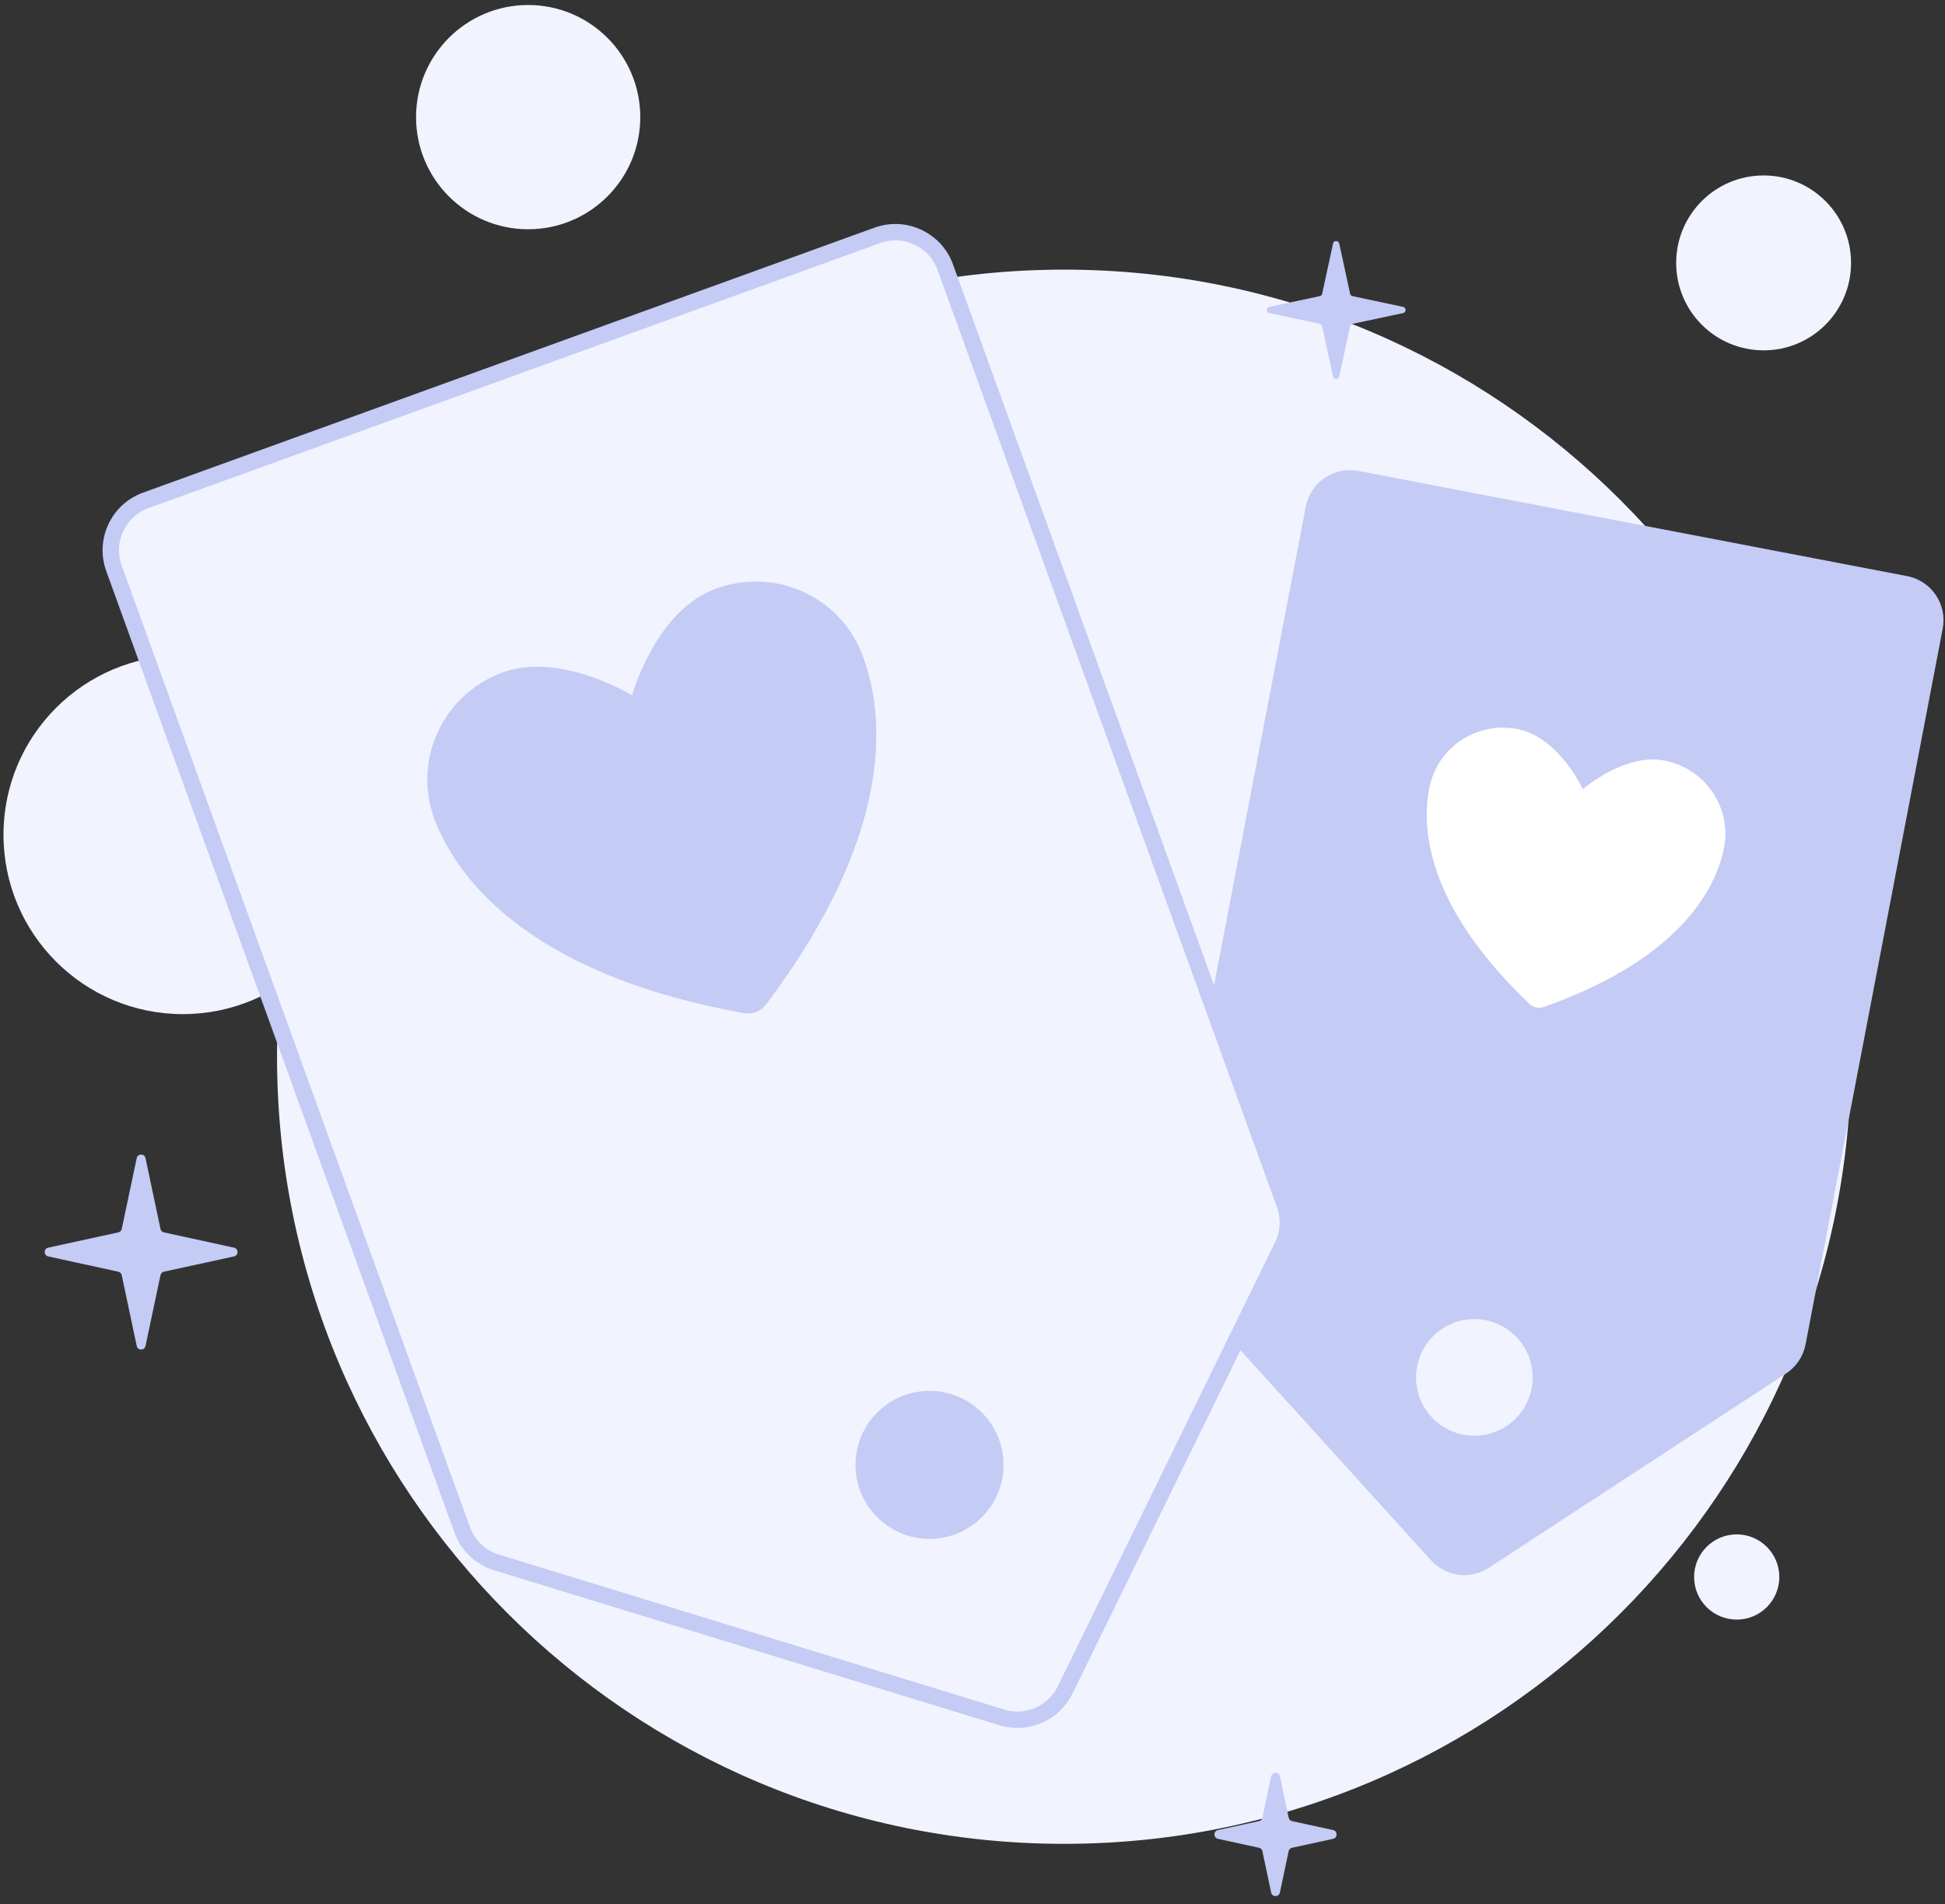 <svg width="237" height="232" viewBox="0 0 237 232" fill="none" xmlns="http://www.w3.org/2000/svg">
<rect x="0" y="0" width="237" height="232" fill="#333333" stroke="none"/>
<g clip-path="url(#clip0_2_210)">
<path d="M129.655 224.646C182.618 224.646 225.553 181.711 225.553 128.748C225.553 75.785 182.618 32.85 129.655 32.85C76.692 32.85 33.757 75.785 33.757 128.748C33.757 181.711 76.692 224.646 129.655 224.646Z" fill="#F1F3FF"/>
<path d="M22.282 123.556C34.353 123.556 44.139 113.77 44.139 101.699C44.139 89.628 34.353 79.842 22.282 79.842C10.211 79.842 0.425 89.628 0.425 101.699C0.425 113.77 10.211 123.556 22.282 123.556Z" fill="#F1F3FF"/>
<path d="M64.357 27.932C71.902 27.932 78.018 21.816 78.018 14.271C78.018 6.727 71.902 0.61 64.357 0.61C56.812 0.61 50.696 6.727 50.696 14.271C50.696 21.816 56.812 27.932 64.357 27.932Z" fill="#F1F3FF"/>
<path d="M214.898 42.686C220.783 42.686 225.553 37.915 225.553 32.03C225.553 26.146 220.783 21.375 214.898 21.375C209.013 21.375 204.243 26.146 204.243 32.03C204.243 37.915 209.013 42.686 214.898 42.686Z" fill="#F1F3FF"/>
<path d="M211.62 197.325C214.487 197.325 216.811 195.001 216.811 192.134C216.811 189.267 214.487 186.943 211.62 186.943C208.753 186.943 206.429 189.267 206.429 192.134C206.429 195.001 208.753 197.325 211.62 197.325Z" fill="#F1F3FF"/>
<path d="M154.652 38.145C154.245 38.058 154.245 37.477 154.652 37.39L160.81 36.081C160.959 36.049 161.075 35.933 161.107 35.785L162.433 29.67C162.521 29.265 163.099 29.265 163.187 29.67L164.513 35.785C164.545 35.933 164.661 36.049 164.81 36.081L170.968 37.39C171.375 37.477 171.375 38.058 170.968 38.145L164.81 39.454C164.661 39.486 164.545 39.602 164.513 39.75L163.187 45.865C163.099 46.27 162.521 46.27 162.433 45.865L161.107 39.75C161.075 39.602 160.959 39.486 160.81 39.454L154.652 38.145Z" fill="#C4CBF5"/>
<path d="M16.66 141.099C16.782 140.521 17.607 140.521 17.729 141.099L19.556 149.729C19.6 149.939 19.764 150.104 19.974 150.149L28.514 152.01C29.088 152.135 29.088 152.953 28.514 153.078L19.974 154.938C19.764 154.984 19.6 155.149 19.556 155.359L17.729 163.989C17.607 164.566 16.782 164.566 16.66 163.989L14.833 155.359C14.789 155.149 14.625 154.984 14.415 154.938L5.875 153.078C5.301 152.953 5.301 152.135 5.875 152.01L14.415 150.149C14.625 150.104 14.789 149.939 14.833 149.729L16.66 141.099Z" fill="#C4CBF5"/>
<path d="M154.889 216.424C155.011 215.846 155.836 215.846 155.958 216.424L157.024 221.458C157.068 221.668 157.232 221.833 157.442 221.879L162.439 222.967C163.012 223.092 163.012 223.91 162.439 224.035L157.442 225.124C157.232 225.169 157.068 225.334 157.024 225.544L155.958 230.579C155.836 231.156 155.011 231.156 154.889 230.579L153.824 225.544C153.779 225.334 153.615 225.169 153.405 225.124L148.409 224.035C147.835 223.91 147.835 223.092 148.409 222.967L153.405 221.879C153.615 221.833 153.779 221.668 153.824 221.458L154.889 216.424Z" fill="#C4CBF5"/>
<path d="M232.383 70.191L165.507 57.376C162.543 56.808 159.68 58.75 159.112 61.714L141.978 151.132C141.655 152.818 142.143 154.558 143.296 155.83L174.374 190.11C176.178 192.1 179.162 192.484 181.411 191.014L217.632 167.343C218.873 166.533 219.731 165.253 220.01 163.797L236.722 76.586C237.29 73.622 235.347 70.759 232.383 70.191Z" fill="#C4CBF5"/>
<path d="M185.06 88.862C180.112 87.805 175.251 90.919 174.205 95.818C173.36 99.773 172.922 109.495 186.33 122.281C186.57 122.508 186.869 122.665 187.192 122.734C187.516 122.803 187.853 122.782 188.165 122.673C205.627 116.482 209.2 107.43 210.045 103.475C211.092 98.576 207.928 93.747 202.98 92.69C198.032 91.633 192.871 96.152 192.871 96.152C192.871 96.152 190.008 89.919 185.06 88.862Z" fill="white"/>
<path d="M179.654 174.923C183.577 174.923 186.758 171.742 186.758 167.819C186.758 163.896 183.577 160.715 179.654 160.715C175.731 160.715 172.55 163.896 172.55 167.819C172.55 171.742 175.731 174.923 179.654 174.923Z" fill="#F1F3FF"/>
<path d="M106.903 28.676L107.219 28.571C110.489 27.571 114.005 29.3 115.183 32.552L156.542 146.74C157.102 148.285 157.051 149.982 156.407 151.485L156.27 151.783L129.783 205.907C128.429 208.673 125.322 210.087 122.366 209.326L122.081 209.245L60.501 190.364C58.56 189.768 57.01 188.295 56.318 186.386L13.888 69.241C12.673 65.885 14.408 62.178 17.765 60.962L106.903 28.676Z" fill="#F1F3FF" stroke="#C4CBF5" stroke-width="2"/>
<path d="M87.359 72.859C93.977 70.262 101.409 73.472 103.971 80.001C105.038 82.72 106.329 87.585 105.288 94.525C104.278 101.256 101.064 110.002 93.223 120.686L92.452 121.721C92.27 121.961 92.025 122.147 91.745 122.257C91.464 122.367 91.159 122.397 90.862 122.346C77.115 119.883 68.445 115.52 62.956 111.137C57.472 106.757 55.109 102.312 54.042 99.593C51.48 93.065 54.746 85.656 61.365 83.059C64.595 81.791 68.305 82.376 71.335 83.373C72.83 83.866 74.113 84.444 75.023 84.899C75.476 85.126 75.835 85.322 76.077 85.459C76.199 85.527 76.291 85.582 76.352 85.618C76.381 85.635 76.404 85.648 76.417 85.657C76.424 85.661 76.43 85.665 76.433 85.666L76.434 85.667C76.731 85.851 77.097 85.885 77.422 85.758C77.707 85.646 77.93 85.422 78.043 85.143L78.084 85.02L78.086 85.018C78.086 85.015 78.088 85.008 78.09 85C78.095 84.985 78.102 84.96 78.112 84.927C78.132 84.86 78.162 84.757 78.205 84.624C78.289 84.359 78.418 83.972 78.596 83.497C78.953 82.544 79.502 81.247 80.264 79.869C81.806 77.078 84.129 74.126 87.359 72.859Z" fill="#C4CBF5" stroke="#C4CBF5" stroke-width="2.212" stroke-linecap="round" stroke-linejoin="round"/>
<path d="M113.262 187.49C118.241 187.49 122.278 183.453 122.278 178.474C122.278 173.495 118.241 169.458 113.262 169.458C108.283 169.458 104.246 173.495 104.246 178.474C104.246 183.453 108.283 187.49 113.262 187.49Z" fill="#C4CBF5"/>
</g>
<defs>
<clipPath id="clip0_2_210">
<rect width="237" height="232" fill="white"/>
</clipPath>
</defs>
</svg>
